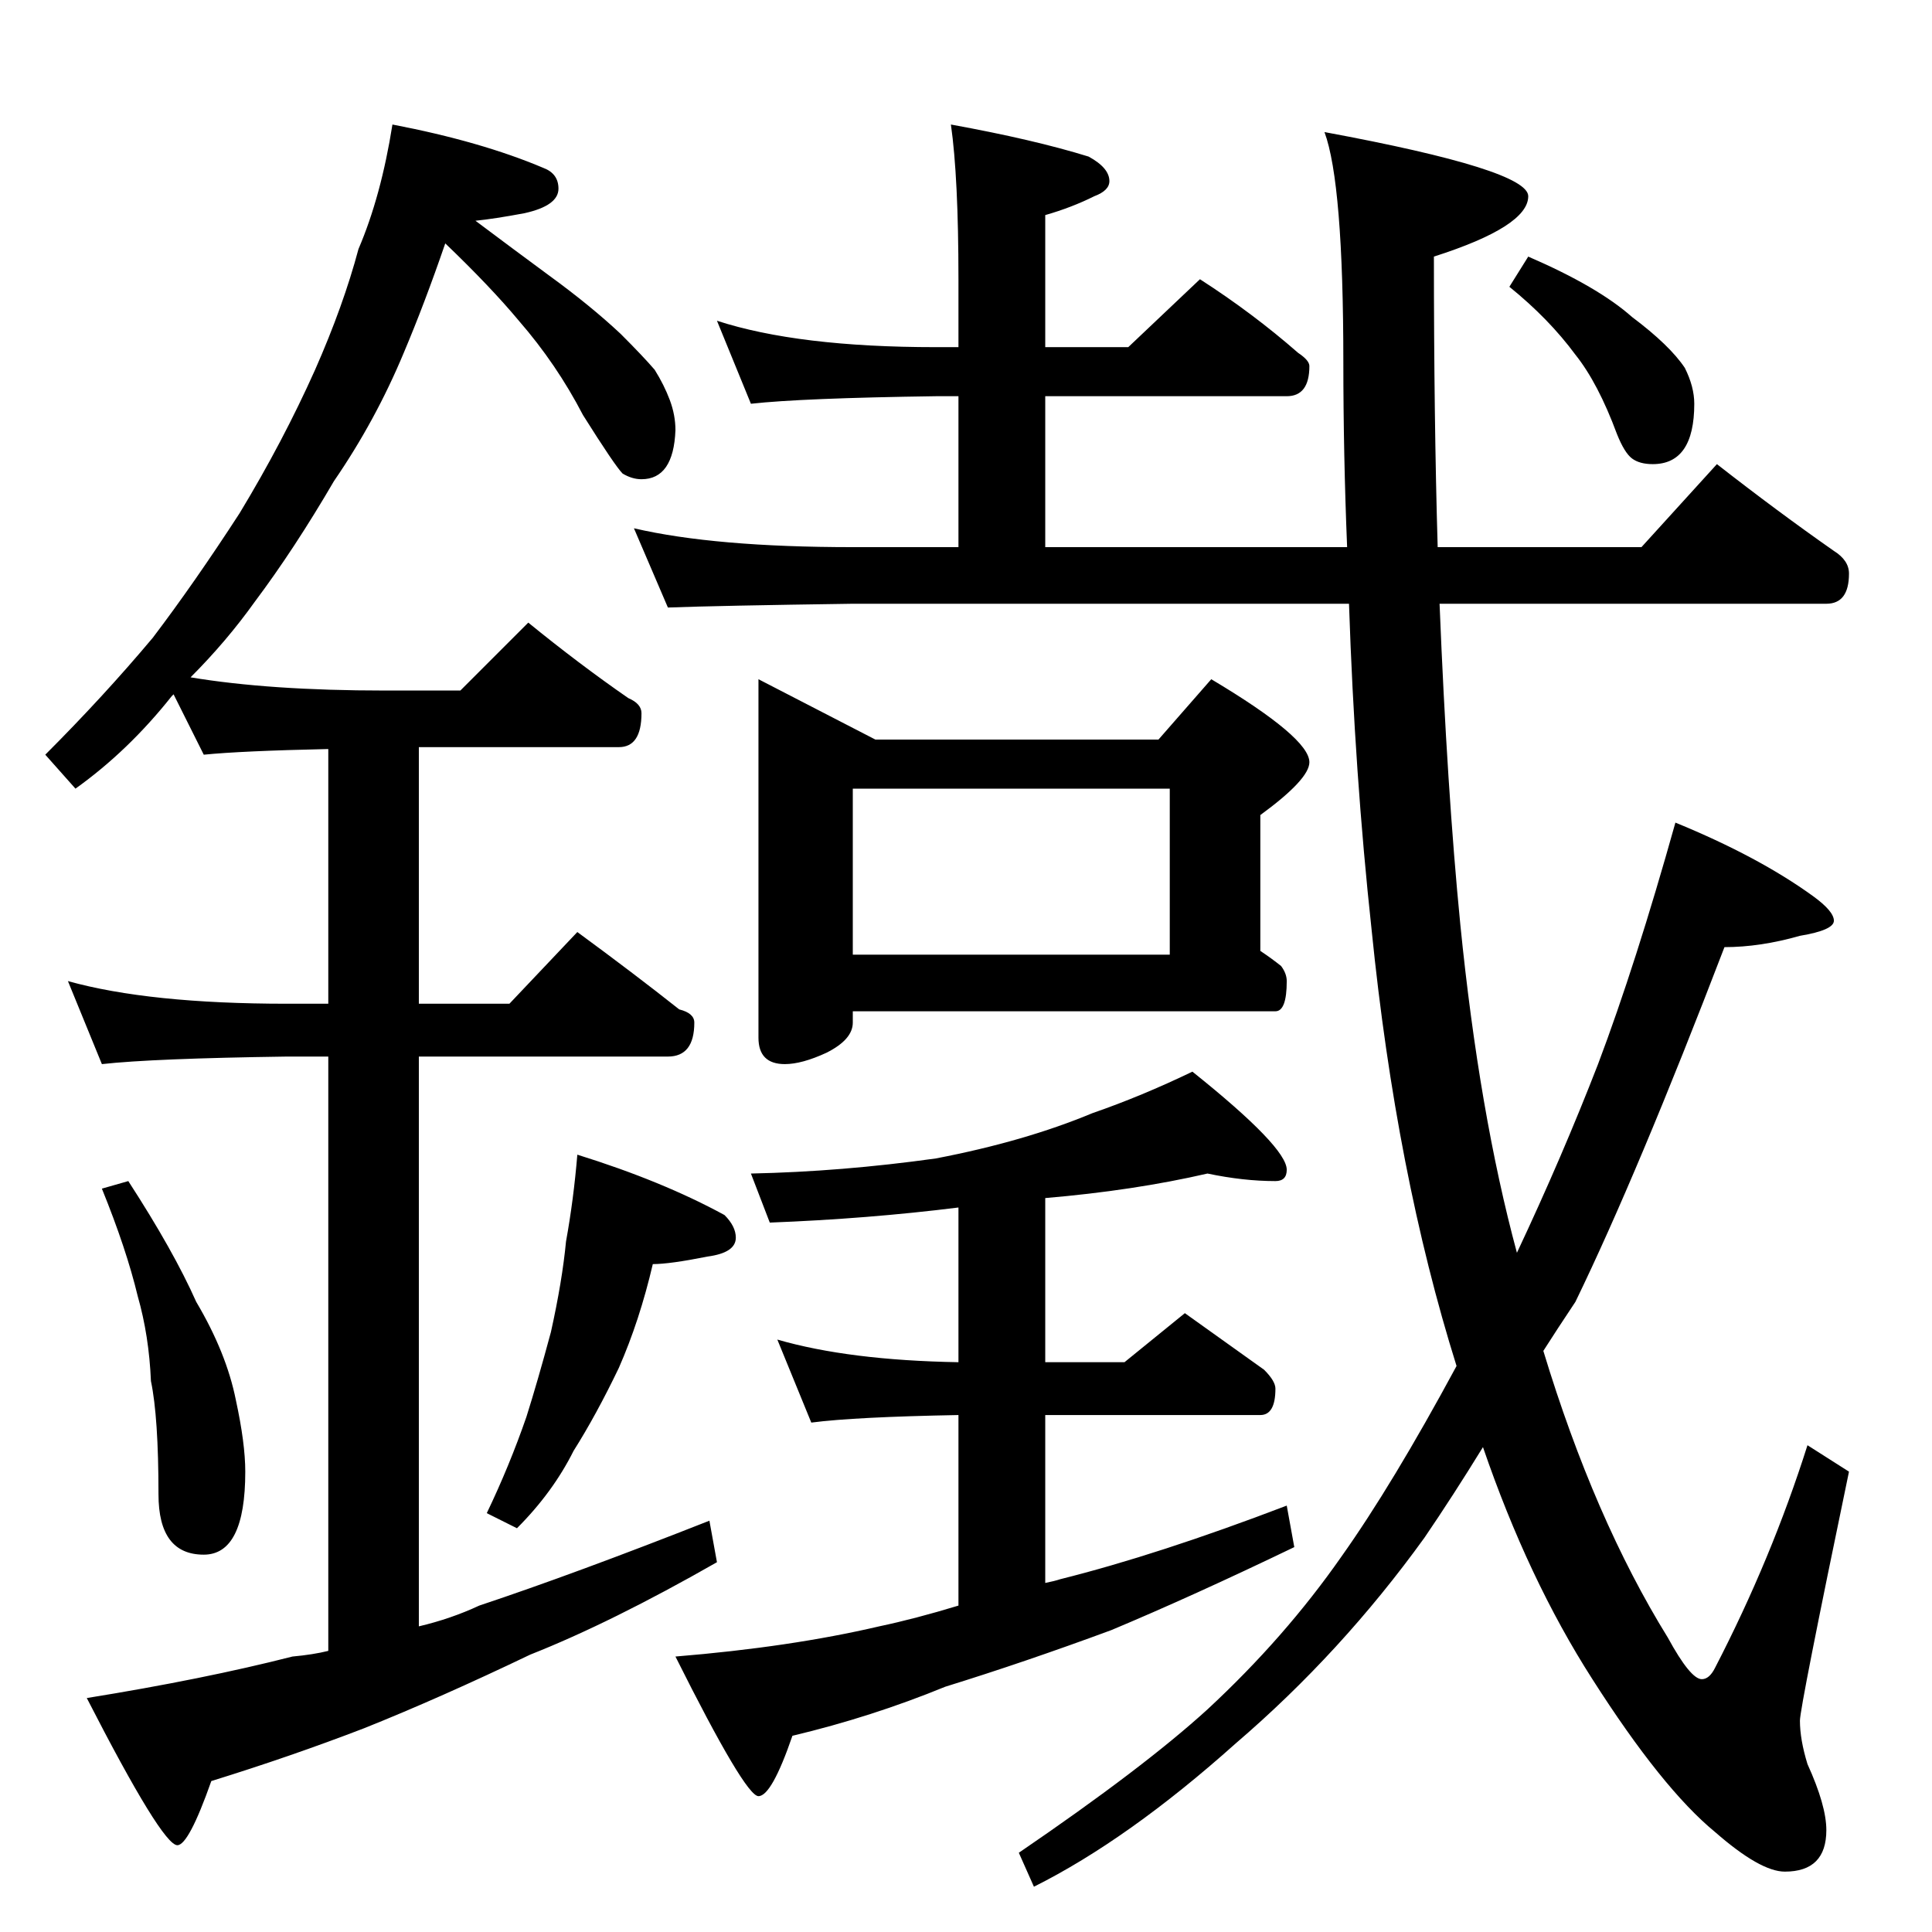 <?xml version="1.0" standalone="no"?>
<!DOCTYPE svg PUBLIC "-//W3C//DTD SVG 1.1//EN" "http://www.w3.org/Graphics/SVG/1.1/DTD/svg11.dtd" >
<svg xmlns="http://www.w3.org/2000/svg" xmlns:xlink="http://www.w3.org/1999/xlink" version="1.1" viewBox="0 -204 1024 1024">
  <g transform="matrix(1 0 0 -1 0 820)">
   <path fill="currentColor"
d="M208 958q47 -9 80 -23q8 -3 8 -11q0 -9 -18 -13q-16 -3 -26 -4q20 -15 39 -29q22 -16 38 -31q12 -12 18 -19q5 -8 8 -16t3 -16q-1 -26 -18 -26q-5 0 -10 3q-4 4 -21 31q-14 27 -34 50q-15 18 -39 41q-11 -32 -22 -58q-15 -36 -37 -68q-21 -36 -42 -64q-15 -21 -34 -40
q42 -7 103 -7h40l36 36q27 -22 53 -40q7 -3 7 -8q0 -18 -12 -18h-106v-136h48l36 38q30 -22 54 -41q8 -2 8 -7q0 -18 -14 -18h-132v-302q17 4 32 11q51 17 122 45l4 -22q-56 -32 -99 -49q-48 -23 -88 -39q-39 -15 -81 -28q-12 -34 -18 -34q-8 0 -48 78q62 10 109 22
q11 1 19 3v315h-22q-71 -1 -98 -4l-18 44q43 -12 116 -12h22v135q-46 -1 -66 -3l-16 32l-1 -1q-23 -29 -51 -49l-16 18q31 31 57 62q22 29 46 66q23 38 40 76q15 34 23 64q12 28 18 66zM68 398q24 -37 36 -64q16 -27 21 -52q5 -23 5 -38q0 -44 -22 -44q-24 0 -24 32
q0 41 -4 60q-1 24 -7 45q-6 25 -19 57zM306 412q45 -14 78 -32q6 -6 6 -12q0 -8 -15 -10q-20 -4 -29 -4q-7 -30 -18 -55q-12 -25 -24 -44q-11 -22 -30 -41l-16 8q12 25 21 51q6 19 13 45q6 27 8 48q4 22 6 46zM380 854q43 -14 116 -14h12v36q0 54 -4 82q44 -8 73 -17
q11 -6 11 -13q0 -5 -8 -8q-12 -6 -26 -10v-70h44l38 36q28 -18 52 -39q6 -4 6 -7q0 -16 -12 -16h-128v-80h160q-2 49 -2 98q0 95 -10 122q108 -20 108 -34q0 -16 -50 -32q0 -86 2 -154h108l40 44q32 -25 62 -46q8 -5 8 -12q0 -16 -12 -16h-205q4 -99 11 -170
q10 -100 30 -174q24 51 43 100q20 53 41 128q44 -18 73 -39q11 -8 11 -13t-18 -8q-21 -6 -40 -6q-46 -120 -79 -188q-10 -15 -17 -26q27 -89 66 -152q12 -22 18 -22q4 0 7 6q30 58 49 118l22 -14q-26 -125 -26 -132q0 -10 4 -23q10 -22 10 -35q0 -22 -22 -22q-13 0 -37 21
q-28 23 -65 81q-34 53 -58 123q-16 -26 -31 -48q-44 -61 -100 -109q-57 -51 -107 -76l-8 18q66 45 100 76q41 38 71 81q27 38 61 101q-32 102 -45 231q-9 83 -12 173h-263q-71 -1 -98 -2l-18 42q43 -10 116 -10h56v80h-12q-71 -1 -98 -4zM402 664l62 -32h150l28 32
q52 -31 52 -44q0 -9 -26 -28v-72q6 -4 11 -8q3 -4 3 -8q0 -16 -6 -16h-224v-6q0 -9 -14 -16q-13 -6 -22 -6q-14 0 -14 14v190zM452 518h168v88h-168v-88zM640 402q-39 -9 -86 -13v-87h42l32 26l42 -30q6 -6 6 -10q0 -14 -8 -14h-114v-89q5 1 8 2q52 13 120 39l4 -22
q-54 -26 -97 -44q-46 -17 -88 -30q-39 -16 -81 -26q-11 -32 -18 -32t-44 74q61 5 108 16q19 4 42 11v101q-55 -1 -78 -4l-18 44q38 -11 96 -12v82q-48 -6 -100 -8l-10 26q48 1 98 8q47 9 83 24q26 9 53 22q50 -40 50 -52q0 -6 -6 -6q-17 0 -36 4zM810 888q37 -16 55 -32
q20 -15 28 -27q5 -10 5 -19q0 -32 -22 -32q-7 0 -11 3t-8 13q-10 27 -22 42q-14 19 -35 36z" />
  </g>

</svg>
